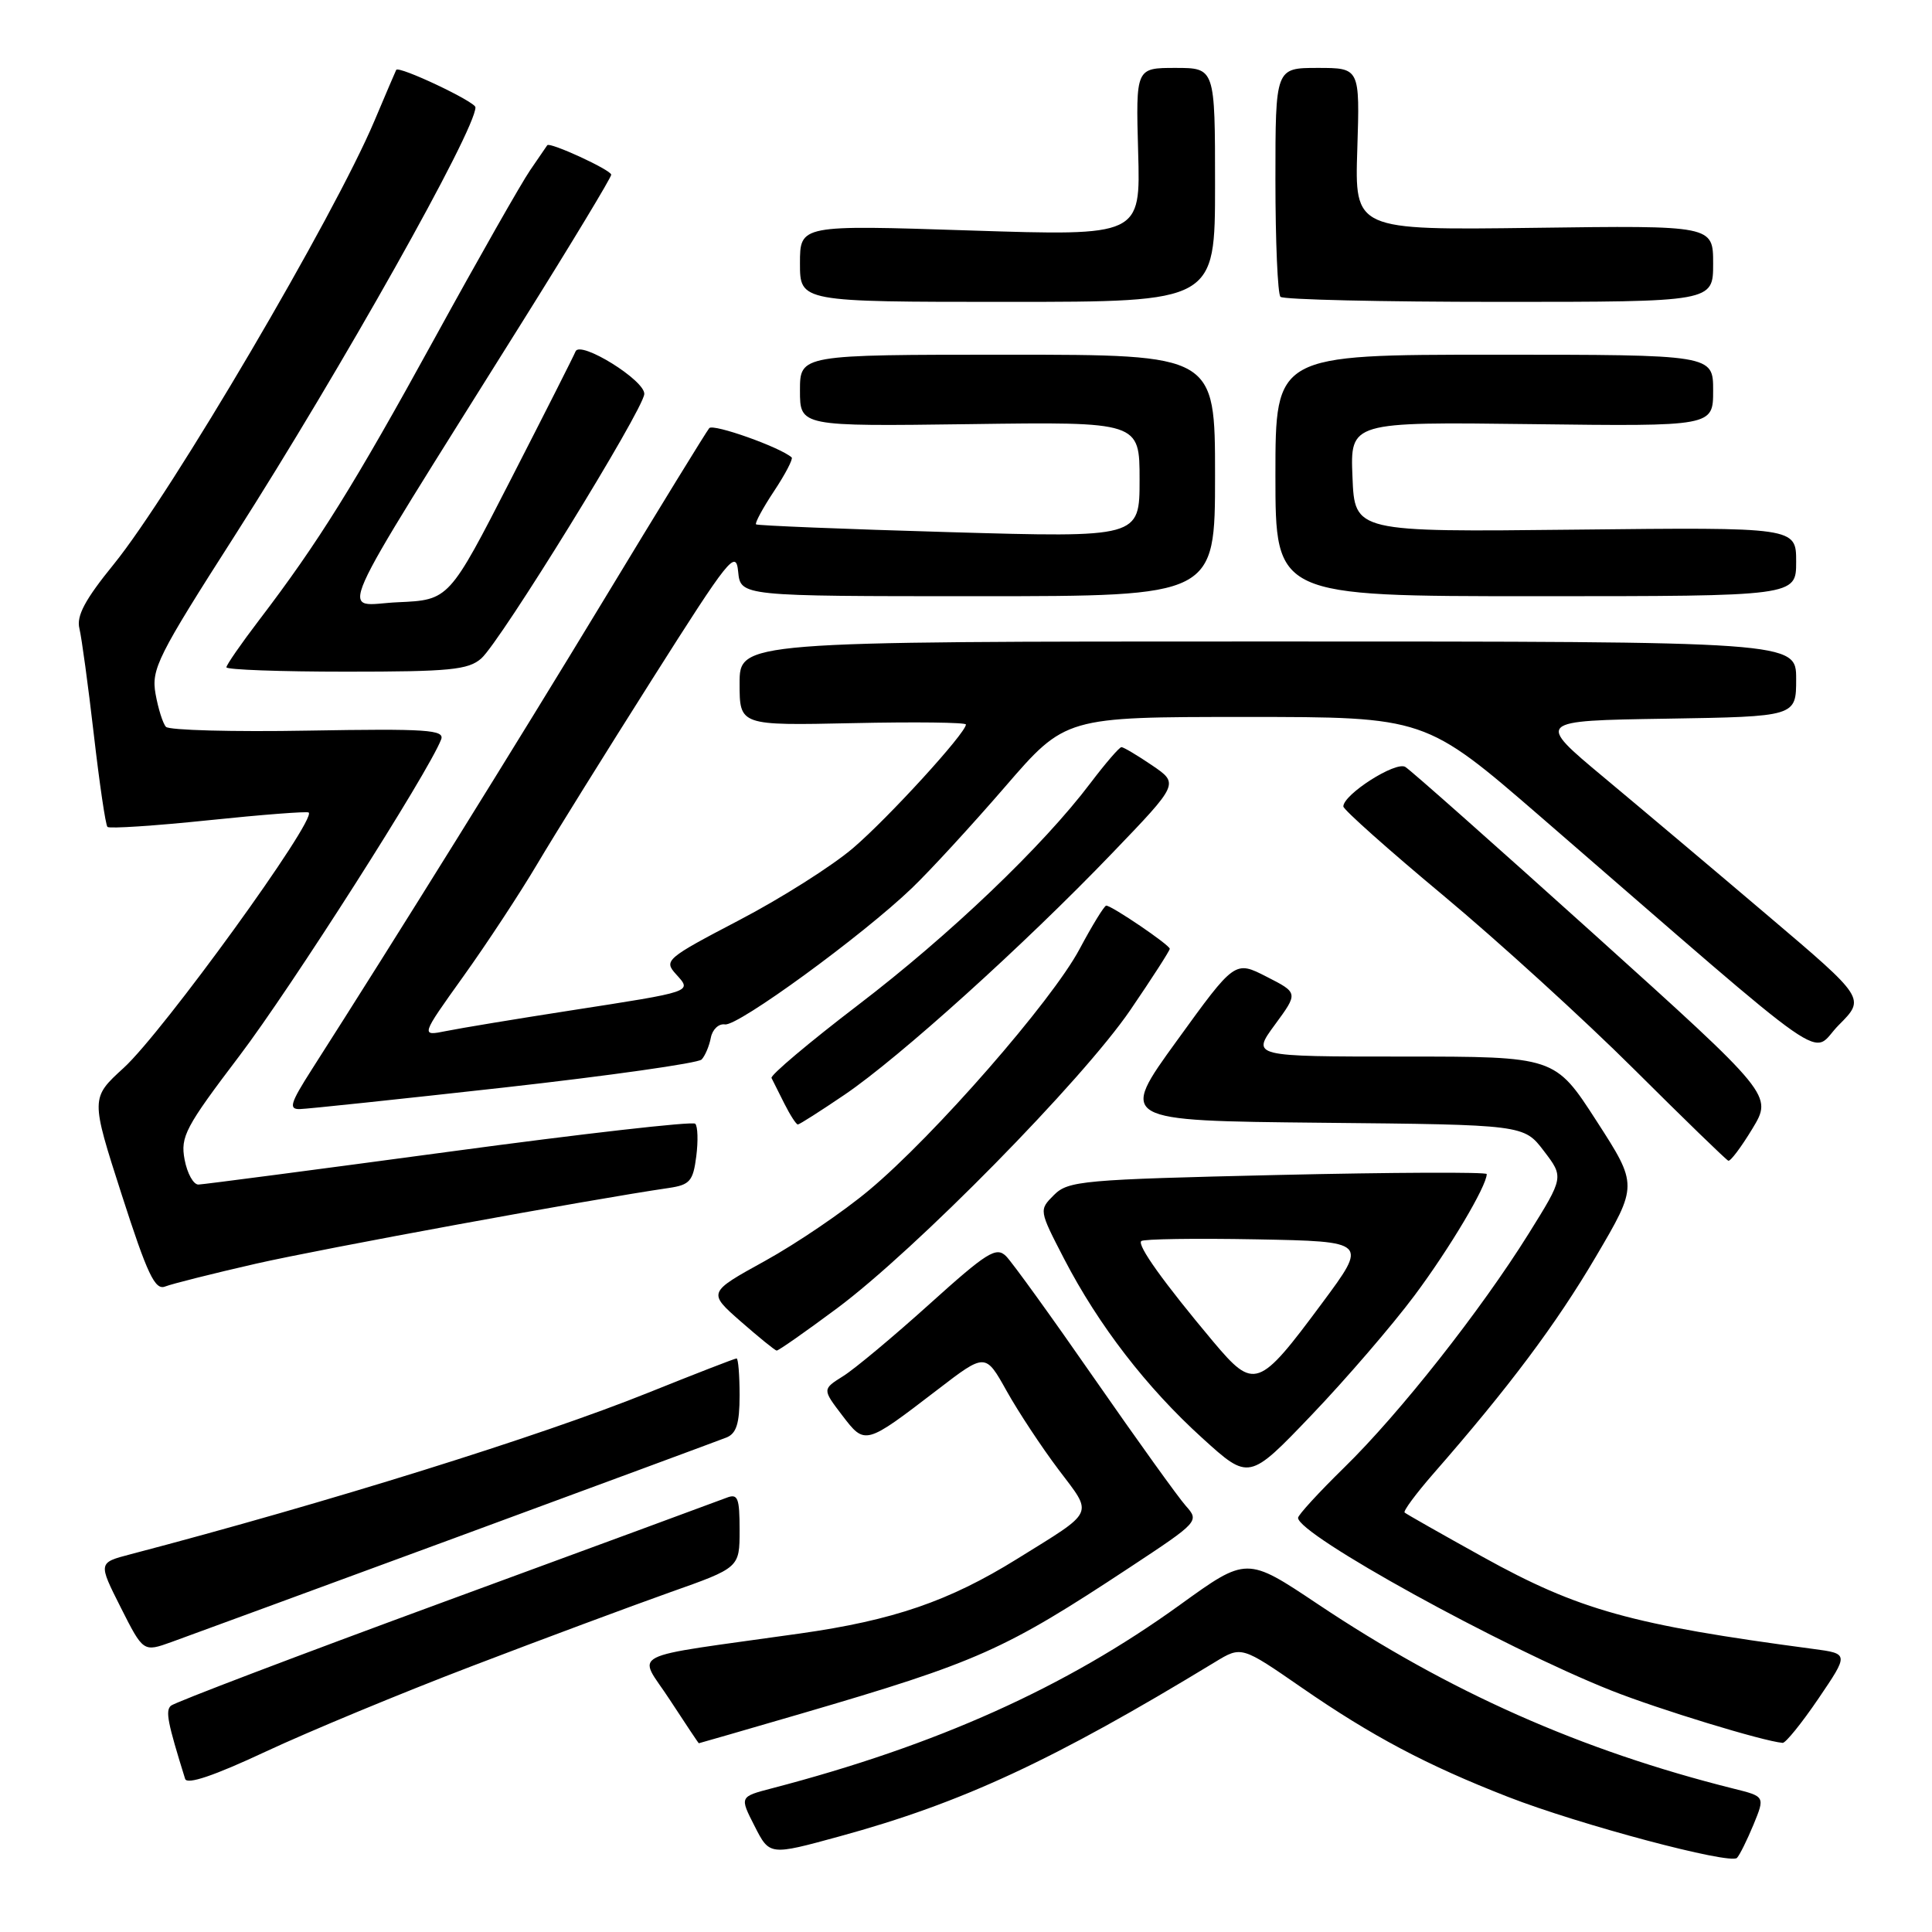<?xml version="1.0" encoding="UTF-8" standalone="no"?>
<!DOCTYPE svg PUBLIC "-//W3C//DTD SVG 1.1//EN" "http://www.w3.org/Graphics/SVG/1.1/DTD/svg11.dtd" >
<svg xmlns="http://www.w3.org/2000/svg" xmlns:xlink="http://www.w3.org/1999/xlink" version="1.1" viewBox="0 0 256 256">
 <g >
 <path fill="currentColor"
d=" M 232.35 241.77 C 233.88 238.04 233.88 238.04 229.69 237.00 C 209.48 231.94 192.01 224.18 174.61 212.55 C 165.20 206.26 165.20 206.26 156.35 212.65 C 141.20 223.59 124.14 231.26 102.25 236.97 C 98.00 238.08 98.00 238.08 99.99 241.97 C 101.97 245.87 101.97 245.87 111.24 243.33 C 127.48 238.89 139.47 233.32 161.00 220.23 C 164.50 218.10 164.50 218.10 172.50 223.63 C 181.76 230.03 189.07 233.91 199.83 238.10 C 209.24 241.77 229.26 247.10 230.16 246.18 C 230.52 245.80 231.50 243.82 232.35 241.77 Z  M 62.50 220.78 C 71.85 217.20 83.66 212.81 88.75 211.00 C 98.00 207.73 98.00 207.73 98.00 202.76 C 98.00 198.43 97.77 197.87 96.25 198.47 C 95.29 198.84 78.53 205.02 59.00 212.19 C 39.48 219.36 23.11 225.59 22.64 226.02 C 21.90 226.71 22.20 228.23 24.53 235.71 C 24.78 236.51 28.36 235.30 35.20 232.10 C 40.87 229.45 53.15 224.35 62.50 220.78 Z  M 106.15 227.07 C 129.64 220.20 133.04 218.68 149.73 207.67 C 158.84 201.66 158.93 201.56 157.13 199.54 C 156.13 198.42 150.69 190.84 145.04 182.71 C 139.40 174.58 134.12 167.26 133.31 166.45 C 132.01 165.16 130.80 165.91 123.17 172.79 C 118.40 177.09 113.25 181.39 111.73 182.34 C 108.96 184.08 108.96 184.08 111.58 187.52 C 114.63 191.51 114.59 191.53 124.24 184.13 C 130.57 179.27 130.57 179.27 133.38 184.30 C 134.92 187.06 138.01 191.74 140.24 194.70 C 144.88 200.85 145.24 200.06 134.76 206.57 C 125.74 212.17 118.36 214.70 105.98 216.45 C 82.35 219.80 84.51 218.70 88.76 225.24 C 90.82 228.39 92.54 230.98 92.60 230.99 C 92.65 230.99 98.75 229.23 106.15 227.07 Z  M 240.96 225.06 C 244.99 219.12 244.99 219.12 240.25 218.49 C 216.17 215.29 209.21 213.35 196.50 206.31 C 191.00 203.26 186.33 200.61 186.12 200.42 C 185.91 200.23 187.62 197.92 189.92 195.28 C 199.91 183.86 206.21 175.44 211.44 166.55 C 217.04 157.04 217.04 157.04 211.54 148.52 C 206.04 140.00 206.04 140.00 185.94 140.00 C 165.83 140.00 165.83 140.00 168.93 135.78 C 172.03 131.56 172.03 131.56 167.83 129.42 C 163.63 127.27 163.63 127.27 155.95 137.89 C 148.26 148.50 148.26 148.50 175.09 148.77 C 201.92 149.03 201.92 149.03 204.57 152.51 C 207.22 155.98 207.22 155.98 202.56 163.46 C 196.20 173.65 185.47 187.27 178.10 194.47 C 174.75 197.75 172.00 200.75 172.00 201.12 C 172.00 203.35 199.02 218.25 213.52 224.01 C 219.78 226.49 233.61 230.72 236.21 230.94 C 236.60 230.97 238.74 228.33 240.96 225.06 Z  M 60.50 203.70 C 79.20 196.81 95.29 190.86 96.25 190.48 C 97.58 189.95 98.00 188.62 98.00 184.89 C 98.00 182.20 97.82 180.00 97.60 180.00 C 97.38 180.00 92.09 182.05 85.85 184.56 C 71.56 190.31 43.46 199.08 17.25 205.96 C 13.01 207.07 13.01 207.07 16.00 213.00 C 18.99 218.92 18.99 218.92 22.74 217.57 C 24.81 216.83 41.80 210.58 60.50 203.70 Z  M 187.43 171.66 C 192.07 165.45 197.00 157.15 197.00 155.57 C 197.00 155.29 184.55 155.34 169.34 155.69 C 143.43 156.29 141.54 156.46 139.66 158.34 C 137.66 160.34 137.66 160.34 141.01 166.82 C 145.58 175.63 151.92 183.85 159.32 190.56 C 165.50 196.17 165.50 196.17 173.80 187.49 C 178.36 182.72 184.50 175.59 187.43 171.66 Z  M 110.91 173.36 C 121.32 165.61 143.42 143.14 149.77 133.84 C 152.65 129.62 155.00 125.97 155.00 125.72 C 155.00 125.22 147.32 120.00 146.58 120.00 C 146.33 120.00 144.73 122.60 143.04 125.77 C 139.37 132.65 123.82 150.47 115.16 157.70 C 111.76 160.55 105.56 164.76 101.38 167.07 C 93.78 171.26 93.78 171.26 98.14 175.09 C 100.54 177.19 102.68 178.93 102.91 178.96 C 103.14 178.98 106.74 176.46 110.91 173.36 Z  M 33.94 167.44 C 42.75 165.44 78.15 158.94 88.64 157.41 C 91.41 157.00 91.84 156.50 92.26 153.22 C 92.52 151.18 92.46 149.23 92.12 148.90 C 91.78 148.56 77.10 150.23 59.50 152.61 C 41.90 154.98 26.96 156.94 26.30 156.96 C 25.63 156.98 24.81 155.49 24.46 153.65 C 23.89 150.61 24.56 149.35 31.73 139.90 C 38.56 130.90 56.79 102.31 58.45 97.99 C 58.95 96.70 56.61 96.54 40.88 96.81 C 30.90 96.99 22.39 96.76 21.99 96.31 C 21.58 95.87 20.96 93.90 20.61 91.94 C 20.03 88.66 20.88 86.96 31.13 70.94 C 45.25 48.83 63.00 17.26 63.00 14.22 C 63.00 13.48 52.85 8.68 52.50 9.26 C 52.43 9.39 51.13 12.42 49.62 16.00 C 44.28 28.67 22.71 65.36 15.07 74.77 C 11.27 79.44 10.11 81.61 10.52 83.27 C 10.82 84.50 11.68 90.82 12.43 97.31 C 13.18 103.81 13.99 109.33 14.24 109.57 C 14.49 109.82 20.50 109.43 27.60 108.69 C 34.69 107.95 40.68 107.49 40.90 107.66 C 42.03 108.52 21.59 136.76 16.39 141.50 C 12.01 145.50 12.01 145.50 16.13 158.31 C 19.53 168.87 20.54 171.00 21.88 170.47 C 22.77 170.12 28.20 168.75 33.94 167.44 Z  M 232.20 149.56 C 234.88 145.12 234.88 145.12 211.19 123.76 C 198.16 112.02 186.92 102.05 186.21 101.62 C 184.93 100.84 178.00 105.27 178.00 106.86 C 178.00 107.27 183.96 112.59 191.25 118.66 C 198.54 124.74 209.90 135.09 216.50 141.66 C 223.10 148.23 228.73 153.70 229.01 153.80 C 229.29 153.91 230.72 152.00 232.20 149.56 Z  M 111.92 145.05 C 119.17 140.13 135.69 125.22 147.36 113.06 C 156.22 103.84 156.22 103.84 152.67 101.42 C 150.71 100.09 148.88 99.00 148.60 99.00 C 148.32 99.00 146.48 101.14 144.50 103.75 C 138.20 112.10 125.84 123.90 113.70 133.17 C 107.21 138.13 102.05 142.48 102.23 142.84 C 102.41 143.20 103.18 144.74 103.94 146.25 C 104.70 147.76 105.50 149.00 105.72 149.00 C 105.93 149.00 108.72 147.22 111.92 145.05 Z  M 66.81 144.10 C 80.74 142.54 92.51 140.87 92.97 140.39 C 93.43 139.90 93.98 138.60 94.19 137.50 C 94.40 136.40 95.24 135.61 96.06 135.74 C 97.76 136.02 114.29 123.96 120.84 117.67 C 123.23 115.38 128.78 109.34 133.18 104.25 C 141.17 95.00 141.17 95.00 165.02 95.00 C 188.86 95.00 188.86 95.00 204.18 108.26 C 244.20 142.92 239.69 139.77 243.66 135.81 C 247.17 132.29 247.17 132.29 234.34 121.40 C 227.28 115.40 217.45 107.12 212.51 103.00 C 203.52 95.50 203.52 95.50 220.76 95.23 C 238.00 94.95 238.00 94.95 238.00 89.98 C 238.00 85.00 238.00 85.00 168.00 85.00 C 98.00 85.00 98.00 85.00 98.00 90.57 C 98.00 96.14 98.00 96.14 113.00 95.82 C 121.25 95.64 128.00 95.72 127.99 96.00 C 127.97 97.15 117.69 108.40 113.04 112.37 C 110.27 114.74 103.48 119.04 97.94 121.93 C 88.25 127.00 87.93 127.27 89.57 129.08 C 91.71 131.45 92.00 131.35 75.50 133.91 C 68.35 135.02 60.98 136.24 59.11 136.62 C 55.73 137.30 55.73 137.30 61.38 129.40 C 64.49 125.06 68.90 118.35 71.18 114.50 C 73.46 110.65 80.32 99.63 86.42 90.00 C 96.63 73.88 97.52 72.76 97.81 75.75 C 98.13 79.00 98.13 79.00 129.56 79.00 C 161.00 79.00 161.00 79.00 161.00 63.00 C 161.00 47.00 161.00 47.00 133.50 47.00 C 106.00 47.00 106.00 47.00 106.00 51.75 C 106.00 56.50 106.00 56.50 128.50 56.20 C 151.00 55.89 151.00 55.89 151.00 63.56 C 151.00 71.24 151.00 71.24 125.75 70.51 C 111.86 70.11 100.35 69.64 100.18 69.48 C 100.00 69.32 101.07 67.33 102.57 65.07 C 104.07 62.81 105.11 60.80 104.90 60.61 C 103.36 59.25 94.51 56.11 93.98 56.73 C 93.62 57.15 87.32 67.40 80.00 79.50 C 68.44 98.59 52.52 124.18 41.29 141.75 C 38.47 146.17 38.22 146.99 39.72 146.96 C 40.70 146.94 52.89 145.65 66.81 144.10 Z  M 63.77 87.25 C 66.31 85.02 85.21 54.37 85.37 52.22 C 85.51 50.42 76.85 45.05 76.26 46.57 C 76.07 47.08 72.21 54.70 67.70 63.50 C 59.50 79.50 59.50 79.50 52.73 79.80 C 45.04 80.13 43.27 84.13 69.21 42.65 C 75.70 32.29 81.00 23.51 80.99 23.15 C 80.98 22.52 72.81 18.76 72.51 19.25 C 72.42 19.39 71.41 20.87 70.25 22.55 C 69.10 24.22 63.40 34.24 57.60 44.81 C 46.93 64.25 42.18 71.88 34.33 82.17 C 31.95 85.29 30.00 88.11 30.00 88.42 C 30.00 88.74 37.15 89.00 45.89 89.00 C 59.60 89.00 62.05 88.76 63.77 87.25 Z  M 238.00 74.43 C 238.00 69.86 238.00 69.86 208.75 70.18 C 179.50 70.50 179.50 70.50 179.21 63.20 C 178.91 55.90 178.91 55.90 202.96 56.20 C 227.00 56.50 227.00 56.50 227.00 51.75 C 227.00 47.00 227.00 47.00 198.00 47.00 C 169.00 47.00 169.00 47.00 169.00 63.00 C 169.00 79.00 169.00 79.00 203.50 79.00 C 238.00 79.00 238.00 79.00 238.00 74.43 Z  M 161.00 24.50 C 161.00 9.00 161.00 9.00 155.75 9.00 C 150.50 9.00 150.50 9.00 150.81 20.13 C 151.13 31.27 151.13 31.27 128.56 30.54 C 106.00 29.80 106.00 29.80 106.00 34.90 C 106.00 40.00 106.00 40.00 133.50 40.00 C 161.00 40.00 161.00 40.00 161.00 24.50 Z  M 227.00 34.94 C 227.00 29.87 227.00 29.87 203.25 30.19 C 179.50 30.50 179.50 30.50 179.85 19.75 C 180.19 9.00 180.19 9.00 174.60 9.00 C 169.00 9.00 169.00 9.00 169.00 23.83 C 169.00 31.99 169.30 38.97 169.67 39.33 C 170.03 39.70 183.08 40.00 198.67 40.00 C 227.00 40.00 227.00 40.00 227.00 34.94 Z  M 160.74 177.75 C 154.19 169.94 150.66 165.01 151.22 164.45 C 151.50 164.17 158.36 164.07 166.48 164.22 C 181.25 164.50 181.25 164.50 175.17 172.69 C 166.76 184.03 166.19 184.23 160.74 177.75 Z "/>
</g>
</svg>